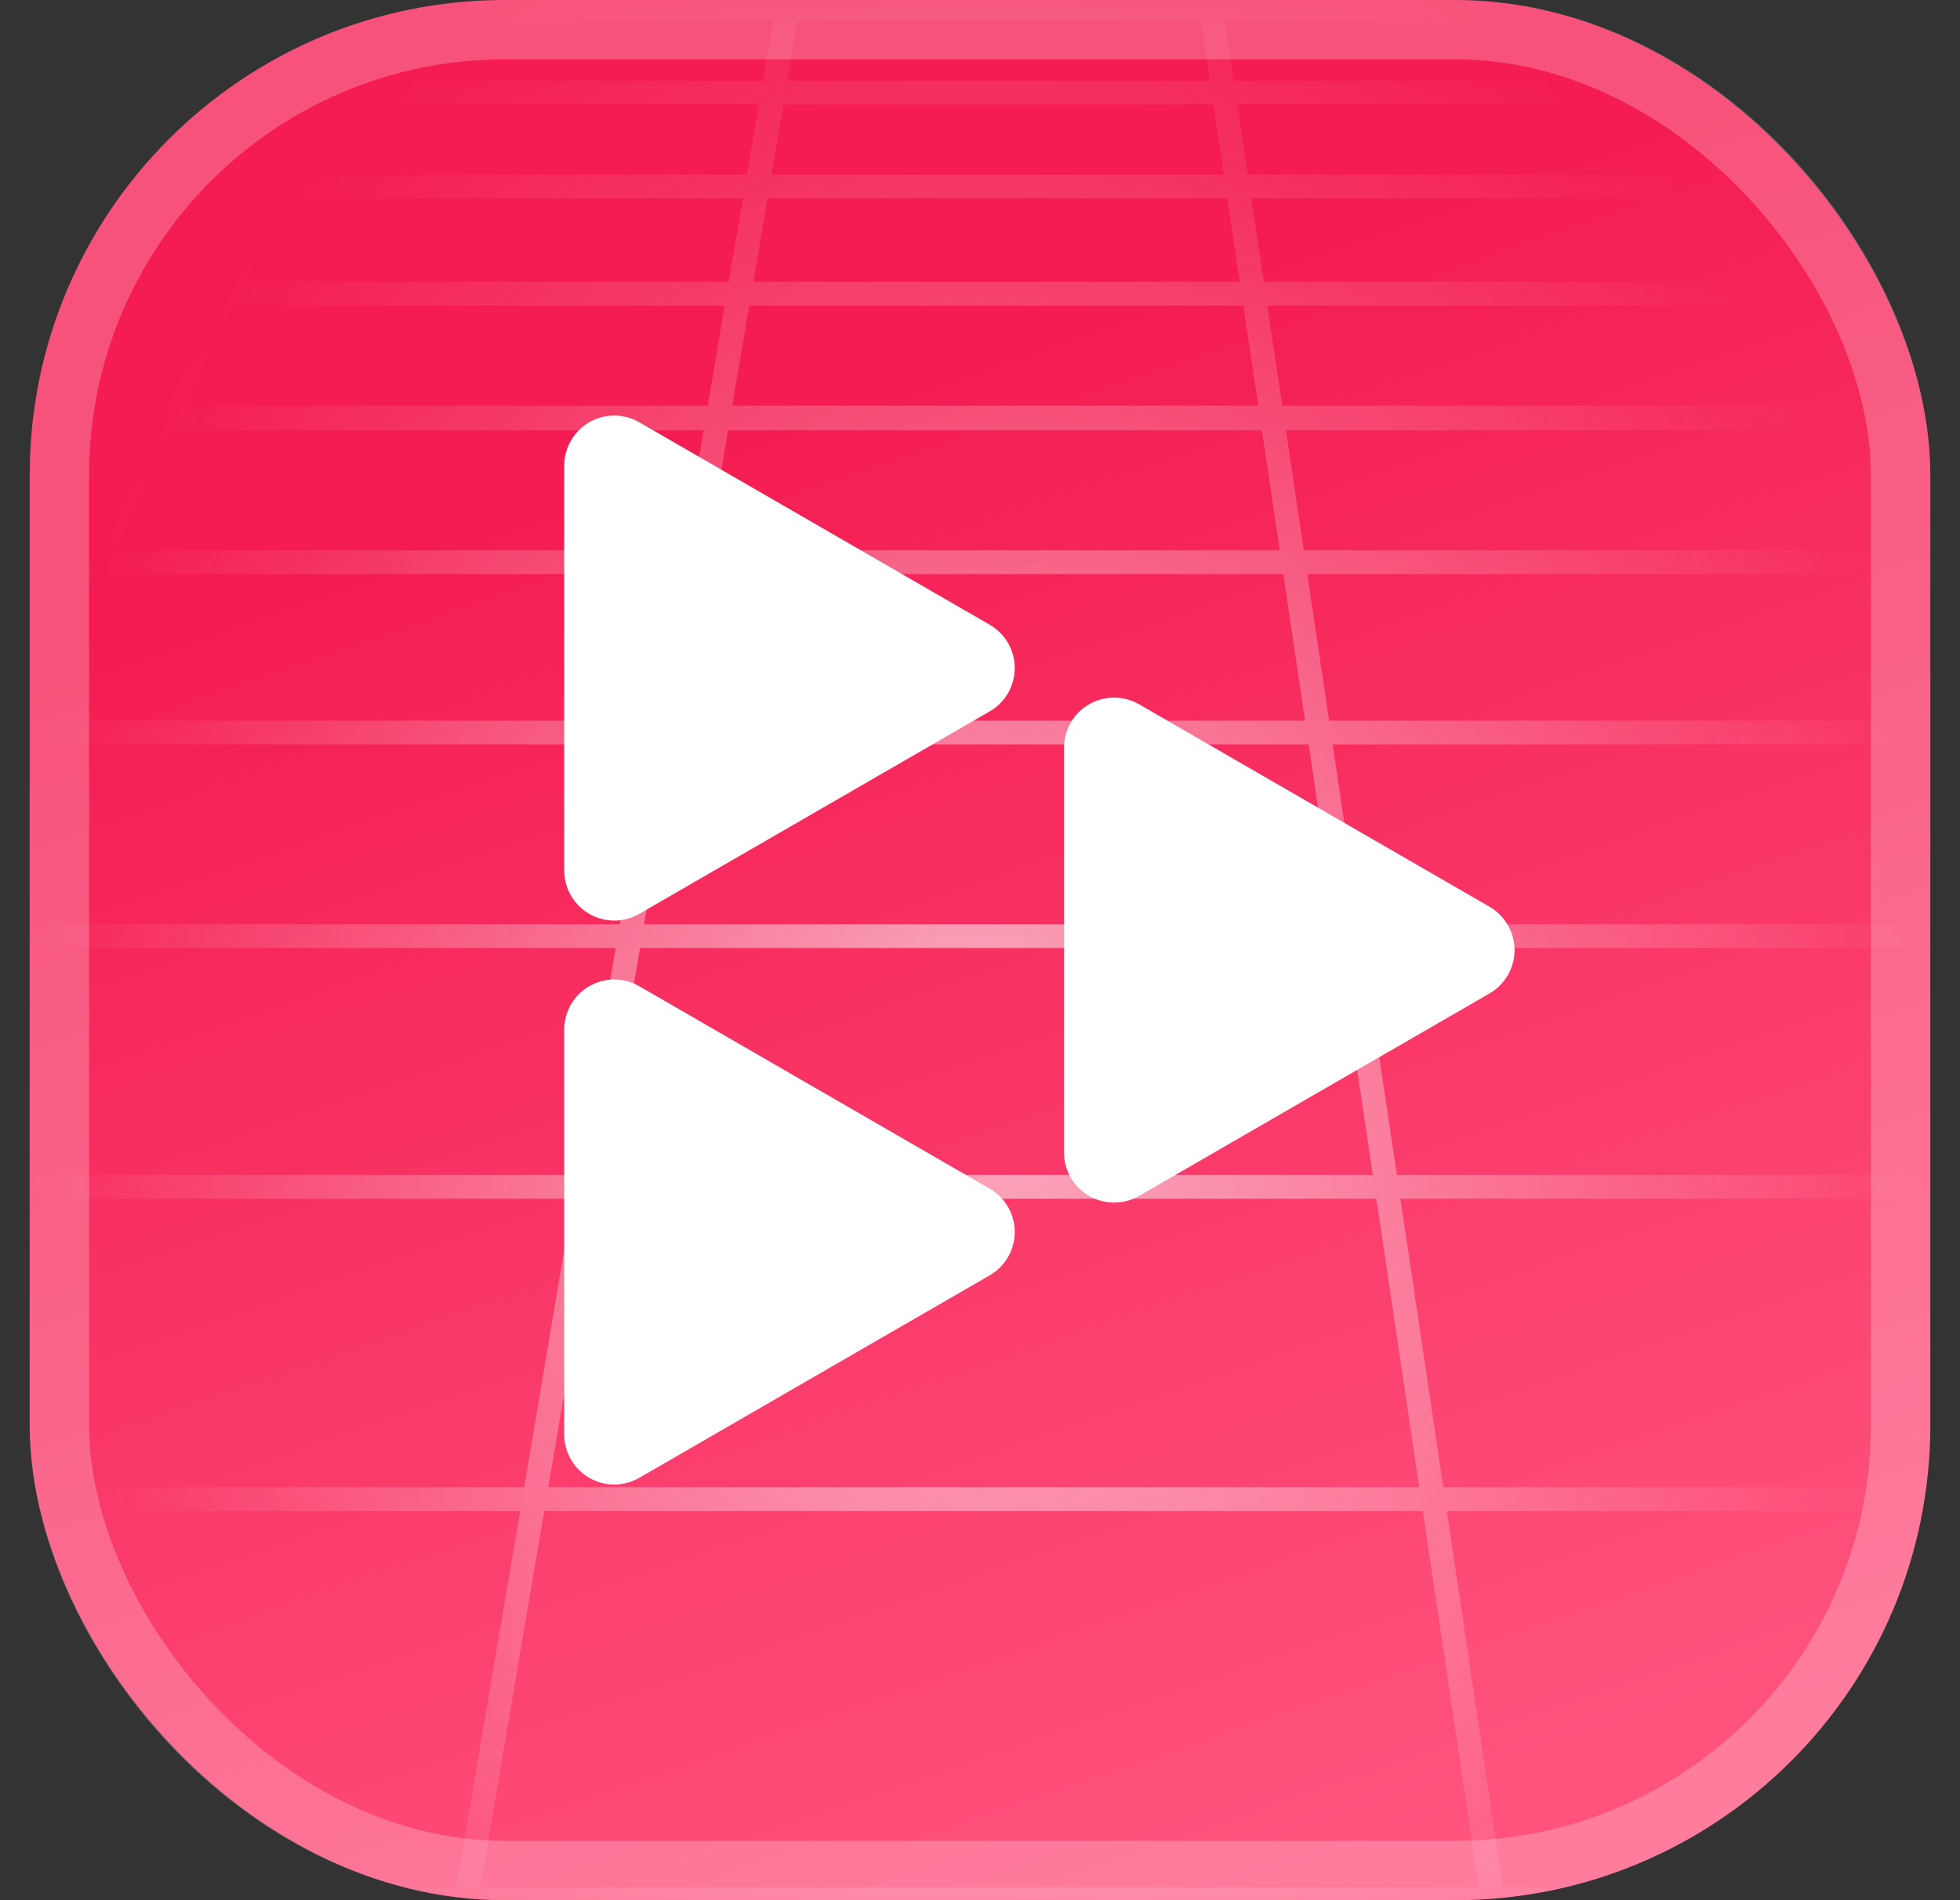 <svg width="33" height="32" viewBox="0 0 33 32" fill="none" xmlns="http://www.w3.org/2000/svg">
<rect x="0" y="0" width="33" height="32" fill="#333333" stroke="none"/>
<g clip-path="url(#clip0_2932_88901)">
<rect x="0.5" width="32" height="32" rx="8" fill="url(#paint0_linear_2932_88901)"/>
<mask id="mask0_2932_88901" style="mask-type:alpha" maskUnits="userSpaceOnUse" x="0" y="0" width="33" height="32">
<rect x="0.5" width="32" height="32" fill="url(#paint1_radial_2932_88901)"/>
</mask>
<g mask="url(#mask0_2932_88901)">
<path d="M19.331 -6.98L19.424 -6.346L19.526 -5.659L19.639 -4.908L19.76 -4.086L19.895 -3.183L20.044 -2.184L20.21 -1.08L20.393 0.16L20.601 1.556L20.836 3.136L21.106 4.943L21.416 7.026L21.777 9.456L22.204 12.328L22.717 15.774L23.344 19.971L24.125 25.229L25.13 31.985M59.674 31.998H-26.685H59.674ZM111.489 31.998H59.674L54.362 25.242L50.227 19.985L46.918 15.787L44.203 12.33L41.943 9.458L40.032 7.028L38.395 4.945L36.974 3.138L35.73 1.558L34.623 0.162L33.647 -1.077L32.775 -2.182L31.989 -3.18L31.279 -4.084L30.632 -4.906L30.041 -5.657L29.501 -6.344L29.003 -6.978H4.791L4.28 -6.344L3.724 -5.657L3.118 -4.906L2.454 -4.084L1.724 -3.18L0.918 -2.182L0.033 -1.077L-0.968 0.162L-2.095 1.558L-3.372 3.138L-4.83 4.945L-6.512 7.028L-8.476 9.458L-10.793 12.33L-13.575 15.776L-16.973 19.974L-21.218 25.231L-26.674 31.987H-78.489L111.489 31.998ZM111.5 31.987L99.729 25.231H69.481L63.671 19.974L59.023 15.776L55.216 12.33L52.042 9.458L49.358 7.028L47.053 4.945L45.061 3.138L43.315 1.558L41.766 0.162L40.393 -1.077L39.167 -2.182L38.06 -3.18H-4.332L-5.457 -2.182L-6.707 -1.077L-8.104 0.162L-9.675 1.558L-11.446 3.138L-13.48 4.945L-15.829 7.028L-18.566 9.458L-21.8 12.33L-25.678 15.776L-30.419 19.974L-36.34 25.231H-66.585L-78.5 31.987H111.5ZM83.222 15.765H-49.89H83.222ZM94.225 31.998L84.605 25.242L77.12 19.985H-43.863L-51.459 25.242L-61.22 31.998H94.225ZM-43.808 12.336H77.226H-43.808ZM99.725 25.249L90.561 19.991H77.12L71.128 15.794L66.223 12.348L62.135 9.476L58.673 7.046H-25.149L-28.662 9.476L-32.812 12.348L-37.789 15.794L-43.87 19.991H-57.311L-66.585 25.249H99.725ZM72.215 9.467H-38.75H72.215ZM76.945 32L69.481 25.244H-36.349L-43.956 32H76.945ZM-30.789 4.947H64.344H-30.789ZM90.55 19.987L83.218 15.789L77.215 12.343L72.21 9.471L67.976 7.041H58.663L55.697 4.958L53.125 3.151L50.874 1.571L48.882 0.175L47.111 -1.064L45.531 -2.169L44.107 -3.167H38.052L37.051 -4.071L36.144 -4.892L35.314 -5.644L34.554 -6.331H-0.769L-1.543 -5.644L-2.389 -4.892L-3.314 -4.071L-4.332 -3.167H-10.39L-11.833 -2.169L-13.436 -1.064L-15.229 0.175L-17.245 1.571L-19.529 3.151L-22.139 4.958L-25.149 7.041H-34.463L-38.75 9.471L-43.814 12.343L-49.89 15.789L-57.311 19.987H90.55ZM-27.601 3.14H61.201H-27.601ZM58.448 1.56H-24.815H58.448ZM9.636 -6.982L9.329 -6.348L8.992 -5.661L8.625 -4.91L8.224 -4.088L7.782 -3.185L7.292 -2.186L6.75 -1.082L6.144 0.158L5.462 1.554L4.689 3.133L3.804 4.94L2.784 7.024L1.597 9.454L0.194 12.325L-1.49 15.772L-3.546 19.969L-6.116 25.227L-9.416 31.982L9.636 -6.982ZM-22.358 0.147H56.011H-22.358ZM14.479 -7L14.371 -6.366L14.256 -5.679L14.127 -4.928L13.988 -4.106L13.833 -3.203L13.665 -2.204L13.476 -1.099L13.255 0.14L13.018 1.536L12.751 3.116L12.443 4.923L12.089 7.006L11.677 9.436L11.188 12.308L10.604 15.754L9.886 19.951L9.001 25.209L7.852 31.965L14.479 -7ZM53.855 -1.08H-20.167H53.855ZM51.921 -2.184H-18.215H51.921ZM45.858 -5.659L44.658 -6.346L43.552 -6.98H33.859L45.858 -5.659ZM50.17 -3.183L48.594 -4.086L47.162 -4.908L45.854 -5.659H40.586L39.608 -6.346H34.559L33.859 -6.98H29.012L50.17 -3.183ZM67.968 7.032L64.335 4.949L61.188 3.142L58.434 1.563L56 0.166L53.84 -1.073L51.905 -2.177L50.165 -3.176H44.107L42.821 -4.08L41.651 -4.901L40.581 -5.652H-6.811L-7.896 -4.901L-9.082 -4.08L-10.39 -3.176H-16.444L-18.215 -2.177L-20.173 -1.073L-22.36 0.166L-24.821 1.563L-27.608 3.142L-30.795 4.949L-34.469 7.032H67.968ZM48.598 -4.086H-14.859L-16.453 -3.183L48.598 -4.086ZM47.166 -4.908H-13.403L-14.852 -4.086L47.166 -4.908ZM4.791 -6.98H-4.903L-5.817 -6.346L-6.811 -5.659H-12.079L-13.407 -4.908L4.791 -6.98ZM-0.06 -6.98L-0.773 -6.346H-10.866L-12.079 -5.659L-0.06 -6.98ZM-4.903 -6.985H-9.748L-10.855 -6.351L-4.903 -6.985ZM38.724 -6.985L39.627 -6.351H44.674L38.724 -6.985ZM42.412 31.998L39.253 25.242L36.794 19.985L34.827 15.787L33.215 12.341L31.874 9.469L30.736 7.039L29.762 4.956L28.919 3.149L28.18 1.569L27.516 0.173L26.938 -1.08L26.42 -2.184L25.953 -3.183L25.53 -4.086L25.145 -4.908L24.794 -5.659L24.473 -6.346L24.176 -6.98L42.412 31.998Z" stroke="url(#paint2_linear_2932_88901)" stroke-opacity="0.8" stroke-width="0.4" stroke-linecap="round" stroke-linejoin="round"/>
</g>
<path d="M16.664 10.521L13.713 8.816L10.763 7.111C10.635 7.037 10.489 6.998 10.342 6.998C10.194 6.998 10.049 7.037 9.921 7.111C9.793 7.185 9.687 7.291 9.613 7.419C9.539 7.547 9.5 7.692 9.5 7.84V14.66C9.5 14.808 9.539 14.953 9.613 15.081C9.687 15.21 9.793 15.316 9.921 15.39C10.049 15.464 10.194 15.503 10.342 15.503C10.489 15.503 10.635 15.464 10.763 15.39L13.713 13.685L16.664 11.98C16.792 11.906 16.898 11.8 16.972 11.671C17.046 11.543 17.085 11.398 17.085 11.25C17.085 11.102 17.046 10.957 16.972 10.829C16.898 10.701 16.792 10.595 16.664 10.521Z" fill="white"/>
<path d="M16.664 20.018L13.713 18.313L10.763 16.608C10.635 16.534 10.489 16.495 10.342 16.495C10.194 16.495 10.049 16.534 9.921 16.608C9.793 16.682 9.687 16.788 9.613 16.916C9.539 17.044 9.5 17.19 9.5 17.338V24.158C9.5 24.305 9.539 24.451 9.613 24.579C9.687 24.707 9.793 24.813 9.921 24.887C10.049 24.961 10.194 25 10.342 25C10.489 25 10.635 24.961 10.763 24.887L13.713 23.182L16.664 21.477C16.792 21.403 16.898 21.297 16.972 21.169C17.046 21.041 17.085 20.895 17.085 20.748C17.085 20.6 17.046 20.454 16.972 20.326C16.898 20.198 16.792 20.092 16.664 20.018Z" fill="white"/>
<path d="M25.079 15.27L22.128 13.565L19.178 11.86C19.05 11.787 18.904 11.748 18.757 11.748C18.609 11.748 18.464 11.787 18.336 11.861C18.208 11.934 18.102 12.041 18.028 12.169C17.954 12.297 17.915 12.442 17.915 12.59V19.41C17.915 19.558 17.954 19.703 18.028 19.831C18.102 19.959 18.208 20.066 18.336 20.139C18.464 20.213 18.609 20.252 18.757 20.252C18.904 20.252 19.05 20.213 19.178 20.14L22.128 18.435L25.079 16.73C25.207 16.656 25.313 16.549 25.387 16.421C25.461 16.293 25.5 16.148 25.5 16C25.5 15.852 25.461 15.707 25.387 15.579C25.313 15.451 25.207 15.344 25.079 15.27Z" fill="white"/>
</g>
<rect x="1" y="0.5" width="31" height="31" rx="7.5" stroke="white" stroke-opacity="0.24"/>
<defs>
<linearGradient id="paint0_linear_2932_88901" x1="32.5" y1="-1.81805e-06" x2="41.073" y2="24.955" gradientUnits="userSpaceOnUse">
<stop stop-color="#F41C52"/>
<stop offset="1" stop-color="#FF537E"/>
</linearGradient>
<radialGradient id="paint1_radial_2932_88901" cx="0" cy="0" r="1" gradientUnits="userSpaceOnUse" gradientTransform="translate(16.5 17) rotate(90) scale(20 16)">
<stop stop-color="#D9D9D9"/>
<stop offset="1" stop-color="#D9D9D9" stop-opacity="0"/>
</radialGradient>
<linearGradient id="paint2_linear_2932_88901" x1="16.5" y1="-7" x2="16.5" y2="32" gradientUnits="userSpaceOnUse">
<stop stop-color="#FAFAFA" stop-opacity="0.32"/>
<stop offset="1" stop-color="#FAFAFA"/>
</linearGradient>
<clipPath id="clip0_2932_88901">
<rect x="0.5" width="32" height="32" rx="8" fill="white"/>
</clipPath>
</defs>
</svg>
